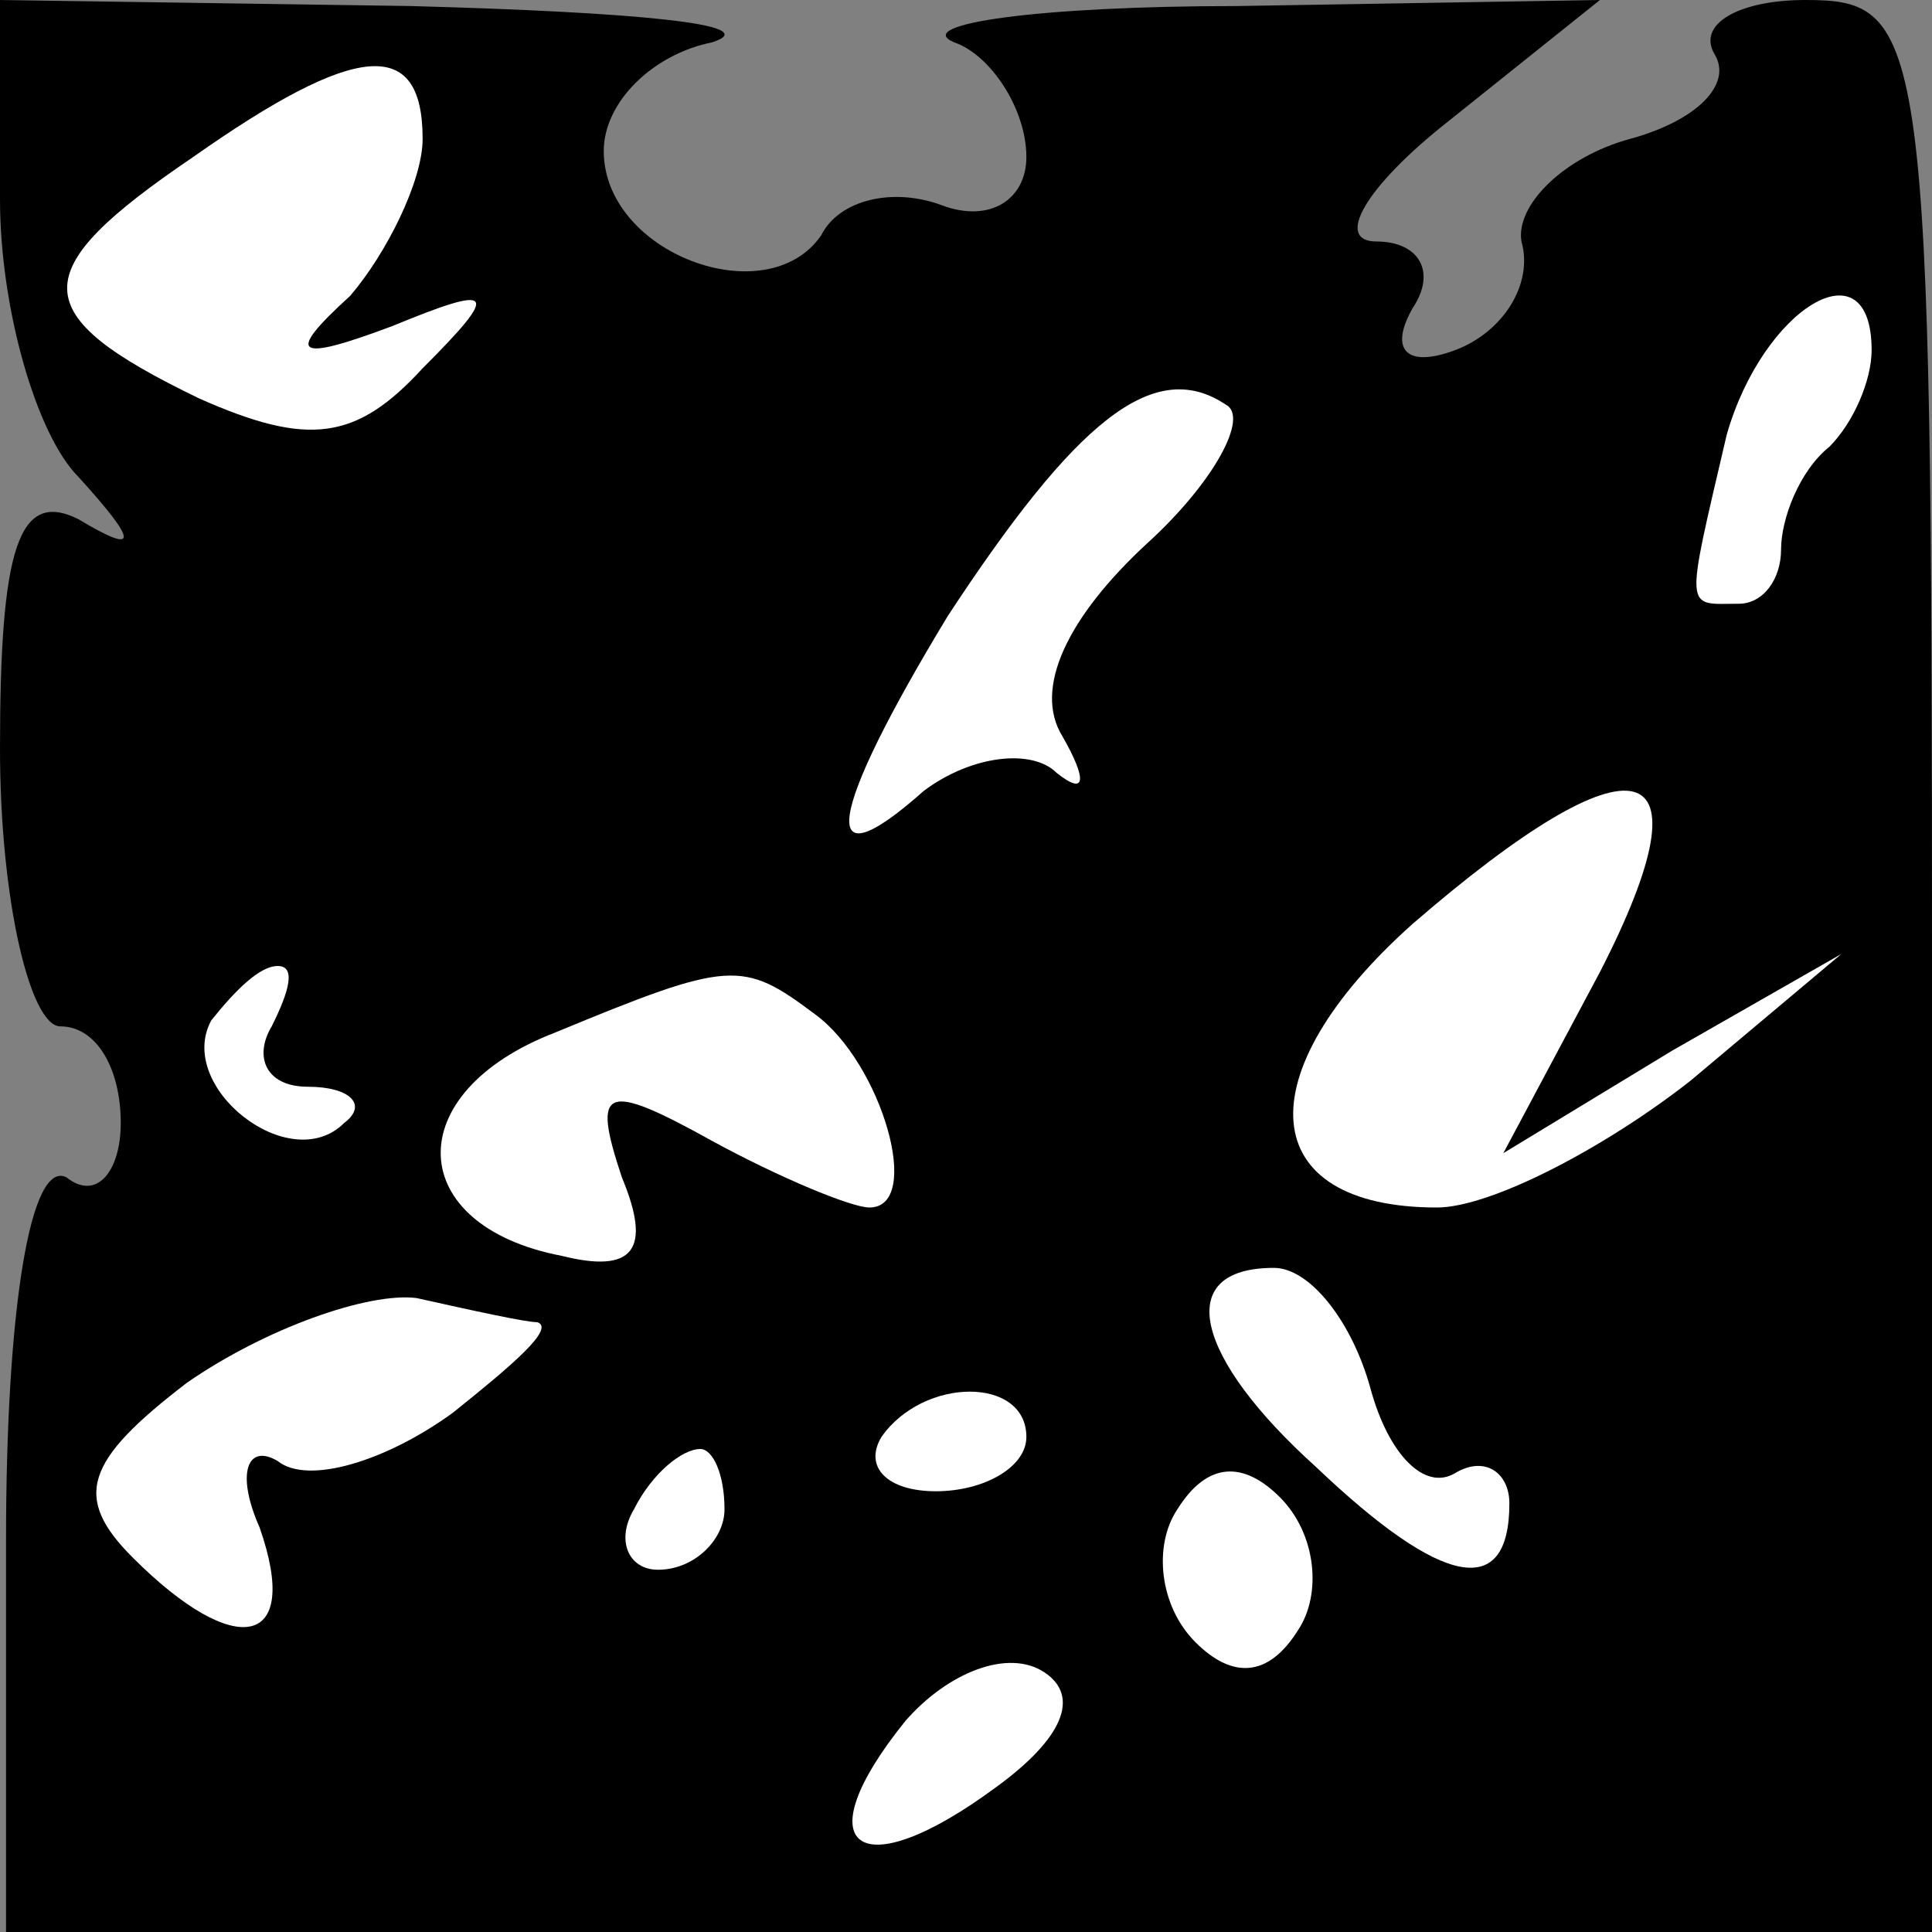 <?xml version="1.0" standalone="no"?>
<!DOCTYPE svg PUBLIC "-//W3C//DTD SVG 20010904//EN"
 "http://www.w3.org/TR/2001/REC-SVG-20010904/DTD/svg10.dtd">
<svg version="1.0" xmlns="http://www.w3.org/2000/svg"
 width="32pt" height="32pt" viewBox="0 0 32 32"
 preserveAspectRatio="xMidYMid meet">
<rect x="0" y="0" width="32" height="32" fill="#808080" stroke="none"/>
<g transform="translate(0,32) scale(0.1,-0.1)"
fill="#000000" stroke="none">
<path fill="#000000" stroke="none" d="M0 287 c0 -18 6 -39 13 -46 10 -11 10
-13 0 -7 -10 5 -13 -5 -13 -38 0 -25 5 -46 10 -46 6 0 10 -7 10 -16 0 -8 -4
-13 -9 -9 -6 3 -10 -22 -10 -60 l0 -65 160 0 159 0 0 160 c0 155 -1 160 -21
160 -11 0 -18 -4 -15 -9 3 -5 -3 -11 -14 -14 -11 -3 -19 -11 -18 -17 2 -7 -3
-15 -11 -18 -8 -3 -11 0 -7 7 4 6 1 11 -6 11 -7 0 -2 9 12 20 l25 20 -60 -1
c-33 0 -54 -3 -47 -6 6 -2 12 -11 12 -19 0 -7 -6 -11 -14 -8 -8 3 -17 1 -20
-5 -9 -13 -36 -3 -36 14 0 8 8 16 18 18 9 3 -13 5 -50 6 l-68 1 0 -33z"/>
<path fill="#ffffff" stroke="none" d="M70 297 c0 -7 -6 -19 -12 -26 -11 -10
-9 -11 7 -5 17 7 18 6 5 -7 -11 -12 -19 -13 -37 -5 -29 14 -29 21 -1 40 27 19
38 20 38 3z"/>
<path fill="#ffffff" stroke="none" d="M310 262 c0 -5 -3 -12 -7 -16 -5 -4 -8
-12 -8 -17 0 -5 -3 -9 -7 -9 -9 0 -9 -2 -2 28 6 21 24 32 24 14z"/>
<path fill="#ffffff" stroke="none" d="M190 230 c-13 -12 -19 -24 -14 -32 4
-7 4 -10 -1 -6 -4 4 -14 3 -22 -3 -18 -16 -16 -4 4 29 21 32 34 43 46 35 4 -2
-2 -13 -13 -23z"/>
<path fill="#ffffff" stroke="none" d="M265 159 l-16 -30 28 17 28 16 -25 -21
c-14 -11 -33 -21 -42 -21 -30 0 -32 22 -4 47 37 32 50 29 31 -8z"/>
<path fill="#ffffff" stroke="none" d="M45 150 c-3 -5 -1 -10 6 -10 7 0 10 -3
6 -6 -9 -9 -28 6 -22 17 4 5 8 9 11 9 3 0 2 -4 -1 -10z"/>
<path fill="#ffffff" stroke="none" d="M135 152 c11 -8 18 -32 9 -32 -3 0 -15
5 -26 11 -18 10 -20 9 -15 -6 5 -12 2 -16 -10 -13 -26 5 -27 27 -1 37 29 12
31 12 43 3z"/>
<path fill="#ffffff" stroke="none" d="M89 101 c3 -1 -4 -7 -14 -15 -11 -8
-24 -12 -29 -8 -5 3 -7 -2 -3 -11 7 -20 -4 -22 -21 -5 -10 10 -8 16 9 29 13 9
30 15 38 14 9 -2 18 -4 20 -4z"/>
<path fill="#ffffff" stroke="none" d="M227 90 c3 -11 9 -17 14 -14 5 3 9 0 9
-5 0 -16 -11 -14 -32 6 -20 18 -24 33 -7 33 6 0 13 -9 16 -20z"/>
<path fill="#ffffff" stroke="none" d="M170 82 c0 -5 -7 -9 -15 -9 -8 0 -12 4
-9 9 7 10 24 10 24 0z"/>
<path fill="#ffffff" stroke="none" d="M120 70 c0 -5 -5 -10 -11 -10 -5 0 -7
5 -4 10 3 6 8 10 11 10 2 0 4 -4 4 -10z"/>
<path fill="#ffffff" stroke="none" d="M215 50 c-5 -8 -11 -8 -17 -2 -6 6 -7
16 -3 22 5 8 11 8 17 2 6 -6 7 -16 3 -22z"/>
<path fill="#ffffff" stroke="none" d="M165 24 c-23 -17 -32 -10 -15 11 7 8
17 12 23 8 6 -4 3 -11 -8 -19z"/>
</g>
</svg>
